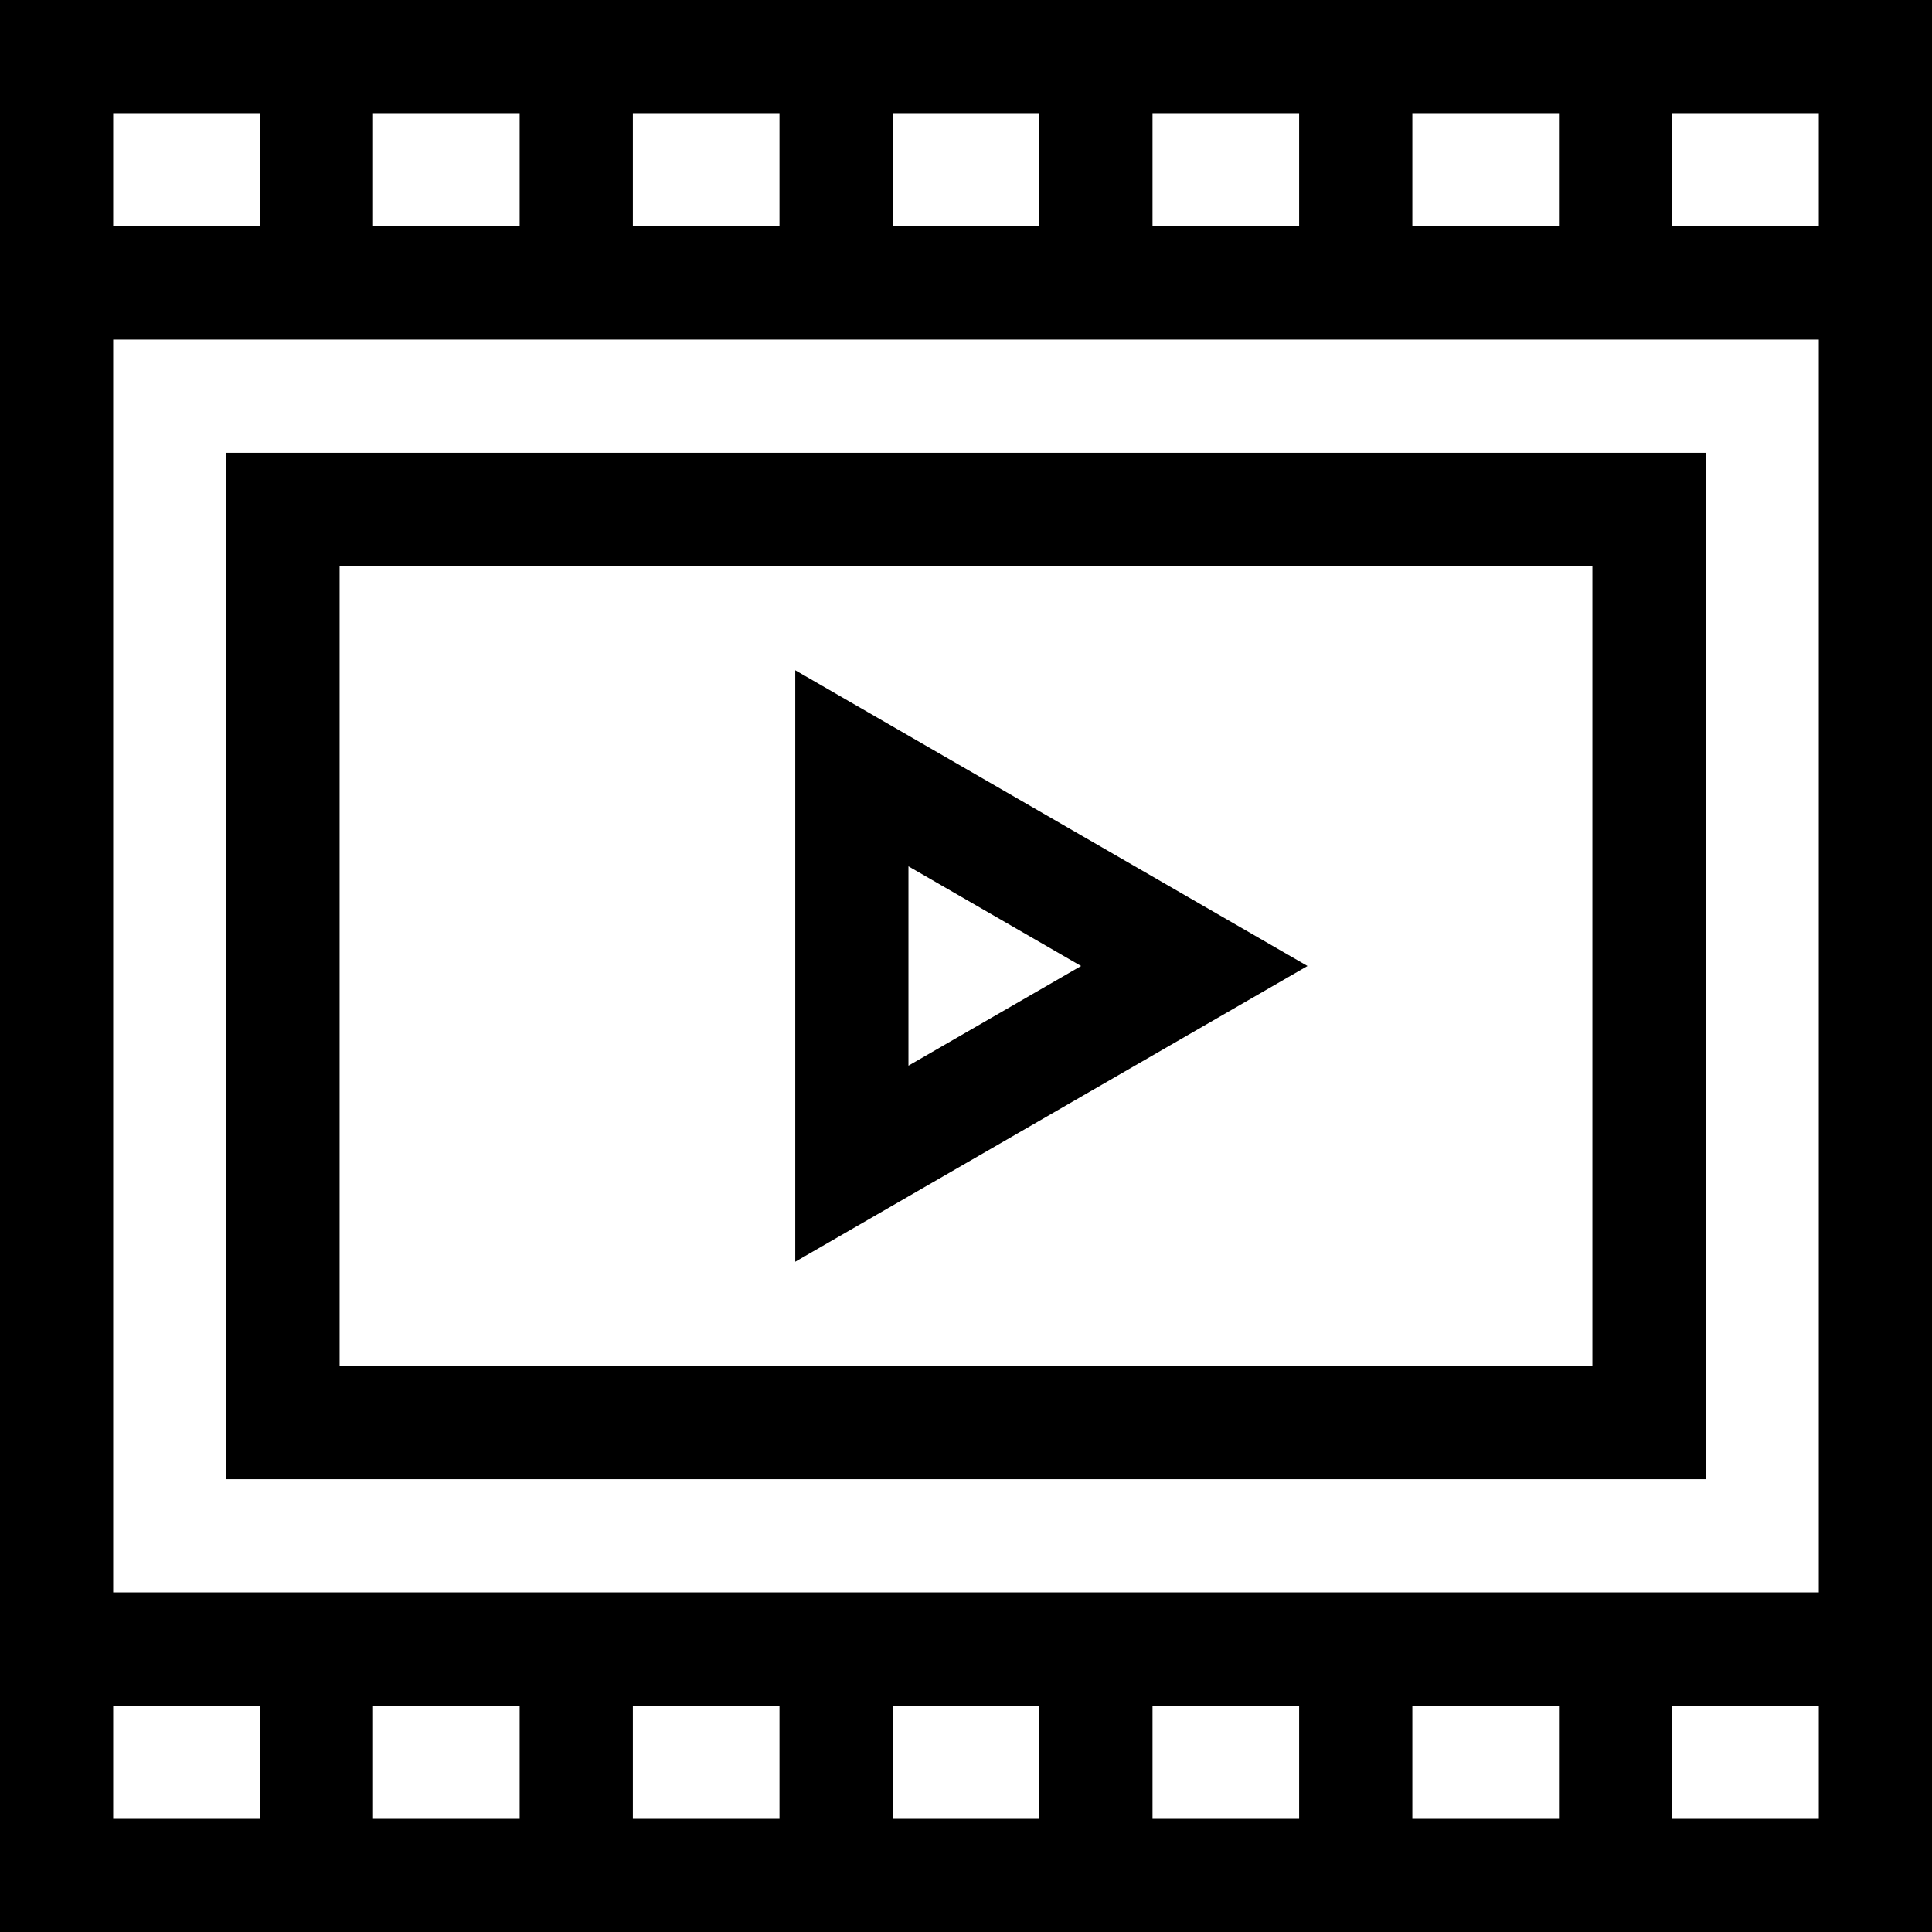<svg width="142" height="142" viewBox="0 0 142 142" fill="none" xmlns="http://www.w3.org/2000/svg">
<path d="M0 0V142H142V0H0ZM103.806 8.32H114.582V16.641H103.806V8.32ZM84.709 8.32H95.485V16.641H84.709V8.32ZM65.611 8.32H76.389V16.641H65.611V8.32ZM46.515 8.32H57.291V16.641H46.515V8.32ZM27.417 8.32H38.194V16.641H27.417V8.32ZM8.32 8.32H19.096V16.641H8.32V8.32ZM19.096 133.68H8.32V125.359H19.096V133.68ZM38.194 133.68H27.417V125.359H38.194V133.68ZM57.291 133.68H46.515V125.359H57.291V133.68ZM76.389 133.68H65.611V125.359H76.389V133.68ZM95.485 133.68H84.709V125.359H95.485V133.68ZM114.583 133.68H103.806V125.359H114.583V133.68ZM133.68 133.68H122.903V125.359H133.68V133.68ZM133.68 117.039H8.32V24.961H133.68V117.039ZM133.68 16.641H122.903V8.32H133.68V16.641Z" fill="currentColor"/>
<path d="M58.45 49.263V92.737L96.1 71L58.45 49.263ZM66.77 63.674L79.459 71L66.77 78.326V63.674Z" fill="currentColor"/>
<path d="M125.359 33.281H16.641V108.719H125.359V33.281ZM117.039 100.398H24.961V41.602H117.039V100.398Z" fill="currentColor"/>
</svg>
